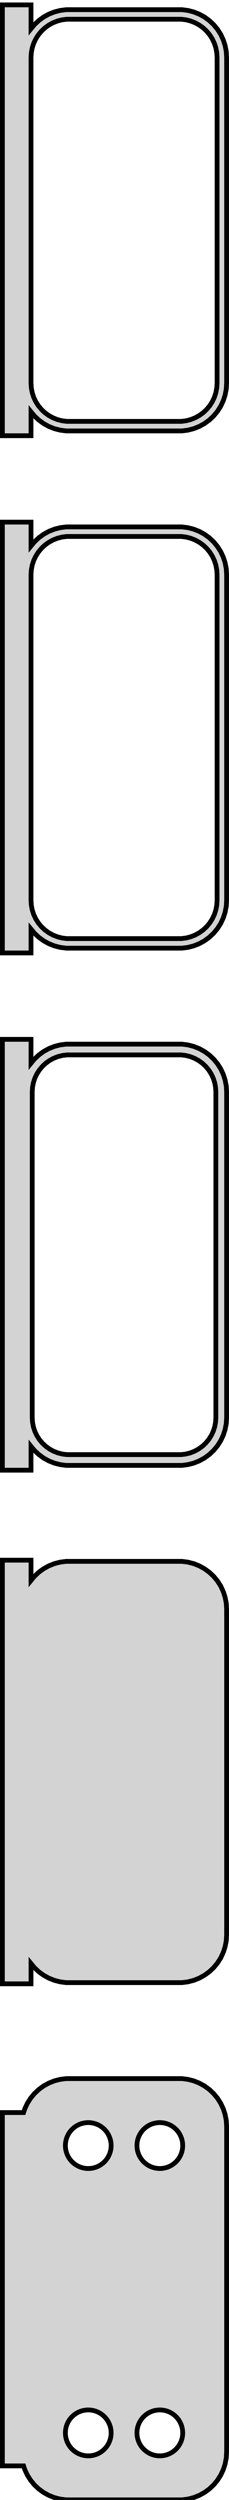 <?xml version="1.0" standalone="no"?>
<!DOCTYPE svg PUBLIC "-//W3C//DTD SVG 1.1//EN" "http://www.w3.org/Graphics/SVG/1.1/DTD/svg11.dtd">
<svg width="24mm" height="261mm" viewBox="-13 -455 24 261" xmlns="http://www.w3.org/2000/svg" version="1.1">
<title>OpenSCAD Model</title>
<path d="
M -9.75,-412.007 L -9.395,-411.577 L -8.937,-411.147 L -8.429,-410.778 L -7.879,-410.476 L -7.295,-410.245
 L -6.687,-410.089 L -6.064,-410.01 L 6.064,-410.01 L 6.687,-410.089 L 7.295,-410.245 L 7.879,-410.476
 L 8.429,-410.778 L 8.937,-411.147 L 9.395,-411.577 L 9.795,-412.061 L 10.132,-412.591 L 10.399,-413.159
 L 10.593,-413.757 L 10.711,-414.373 L 10.75,-415 L 10.75,-449 L 10.711,-449.627 L 10.593,-450.243
 L 10.399,-450.841 L 10.132,-451.409 L 9.795,-451.939 L 9.395,-452.423 L 8.937,-452.853 L 8.429,-453.222
 L 7.879,-453.524 L 7.295,-453.755 L 6.687,-453.911 L 6.064,-453.99 L -6.064,-453.99 L -6.687,-453.911
 L -7.295,-453.755 L -7.879,-453.524 L -8.429,-453.222 L -8.937,-452.853 L -9.395,-452.423 L -9.75,-451.993
 L -9.75,-454.49 L -12.75,-454.49 L -12.75,-409.51 L -9.75,-409.51 z
M -6.001,-411.008 L -6.5,-411.071 L -6.986,-411.196 L -7.453,-411.381 L -7.893,-411.623 L -8.3,-411.918
 L -8.666,-412.262 L -8.986,-412.649 L -9.255,-413.073 L -9.469,-413.528 L -9.624,-414.005 L -9.718,-414.499
 L -9.75,-415 L -9.75,-449 L -9.718,-449.501 L -9.624,-449.995 L -9.469,-450.472 L -9.255,-450.927
 L -8.986,-451.351 L -8.666,-451.738 L -8.3,-452.082 L -7.893,-452.377 L -7.453,-452.619 L -6.986,-452.804
 L -6.5,-452.929 L -6.001,-452.992 L 6.001,-452.992 L 6.5,-452.929 L 6.986,-452.804 L 7.453,-452.619
 L 7.893,-452.377 L 8.3,-452.082 L 8.666,-451.738 L 8.986,-451.351 L 9.255,-450.927 L 9.469,-450.472
 L 9.624,-449.995 L 9.718,-449.501 L 9.75,-449 L 9.75,-415 L 9.718,-414.499 L 9.624,-414.005
 L 9.469,-413.528 L 9.255,-413.073 L 8.986,-412.649 L 8.666,-412.262 L 8.3,-411.918 L 7.893,-411.623
 L 7.453,-411.381 L 6.986,-411.196 L 6.5,-411.071 L 6.001,-411.008 z
M -9.75,-358.007 L -9.395,-357.577 L -8.937,-357.147 L -8.429,-356.778 L -7.879,-356.476 L -7.295,-356.245
 L -6.687,-356.089 L -6.064,-356.01 L 6.064,-356.01 L 6.687,-356.089 L 7.295,-356.245 L 7.879,-356.476
 L 8.429,-356.778 L 8.937,-357.147 L 9.395,-357.577 L 9.795,-358.061 L 10.132,-358.591 L 10.399,-359.159
 L 10.593,-359.757 L 10.711,-360.373 L 10.75,-361 L 10.75,-395 L 10.711,-395.627 L 10.593,-396.243
 L 10.399,-396.841 L 10.132,-397.409 L 9.795,-397.939 L 9.395,-398.423 L 8.937,-398.853 L 8.429,-399.222
 L 7.879,-399.524 L 7.295,-399.755 L 6.687,-399.911 L 6.064,-399.99 L -6.064,-399.99 L -6.687,-399.911
 L -7.295,-399.755 L -7.879,-399.524 L -8.429,-399.222 L -8.937,-398.853 L -9.395,-398.423 L -9.75,-397.993
 L -9.75,-400.49 L -12.75,-400.49 L -12.75,-355.51 L -9.75,-355.51 z
M -6.001,-357.008 L -6.5,-357.071 L -6.986,-357.196 L -7.453,-357.381 L -7.893,-357.623 L -8.3,-357.918
 L -8.666,-358.262 L -8.986,-358.649 L -9.255,-359.073 L -9.469,-359.528 L -9.624,-360.005 L -9.718,-360.499
 L -9.75,-361 L -9.75,-395 L -9.718,-395.501 L -9.624,-395.995 L -9.469,-396.472 L -9.255,-396.927
 L -8.986,-397.351 L -8.666,-397.738 L -8.3,-398.082 L -7.893,-398.377 L -7.453,-398.619 L -6.986,-398.804
 L -6.5,-398.929 L -6.001,-398.992 L 6.001,-398.992 L 6.5,-398.929 L 6.986,-398.804 L 7.453,-398.619
 L 7.893,-398.377 L 8.3,-398.082 L 8.666,-397.738 L 8.986,-397.351 L 9.255,-396.927 L 9.469,-396.472
 L 9.624,-395.995 L 9.718,-395.501 L 9.75,-395 L 9.75,-361 L 9.718,-360.499 L 9.624,-360.005
 L 9.469,-359.528 L 9.255,-359.073 L 8.986,-358.649 L 8.666,-358.262 L 8.3,-357.918 L 7.893,-357.623
 L 7.453,-357.381 L 6.986,-357.196 L 6.5,-357.071 L 6.001,-357.008 z
M -9.75,-304.007 L -9.395,-303.577 L -8.937,-303.147 L -8.429,-302.778 L -7.879,-302.476 L -7.295,-302.245
 L -6.687,-302.089 L -6.064,-302.01 L 6.064,-302.01 L 6.687,-302.089 L 7.295,-302.245 L 7.879,-302.476
 L 8.429,-302.778 L 8.937,-303.147 L 9.395,-303.577 L 9.795,-304.061 L 10.132,-304.591 L 10.399,-305.159
 L 10.593,-305.757 L 10.711,-306.373 L 10.75,-307 L 10.75,-341 L 10.711,-341.627 L 10.593,-342.243
 L 10.399,-342.841 L 10.132,-343.409 L 9.795,-343.939 L 9.395,-344.423 L 8.937,-344.853 L 8.429,-345.222
 L 7.879,-345.524 L 7.295,-345.755 L 6.687,-345.911 L 6.064,-345.99 L -6.064,-345.99 L -6.687,-345.911
 L -7.295,-345.755 L -7.879,-345.524 L -8.429,-345.222 L -8.937,-344.853 L -9.395,-344.423 L -9.75,-343.993
 L -9.75,-346.49 L -12.75,-346.49 L -12.75,-301.51 L -9.75,-301.51 z
M -5.993,-303.135 L -6.476,-303.196 L -6.947,-303.317 L -7.399,-303.496 L -7.825,-303.73 L -8.219,-304.016
 L -8.573,-304.349 L -8.883,-304.724 L -9.144,-305.134 L -9.351,-305.574 L -9.501,-306.037 L -9.592,-306.515
 L -9.623,-307 L -9.623,-341 L -9.592,-341.485 L -9.501,-341.963 L -9.351,-342.426 L -9.144,-342.866
 L -8.883,-343.276 L -8.573,-343.651 L -8.219,-343.984 L -7.825,-344.27 L -7.399,-344.504 L -6.947,-344.683
 L -6.476,-344.804 L -5.993,-344.865 L 5.993,-344.865 L 6.476,-344.804 L 6.947,-344.683 L 7.399,-344.504
 L 7.825,-344.27 L 8.219,-343.984 L 8.573,-343.651 L 8.883,-343.276 L 9.144,-342.866 L 9.351,-342.426
 L 9.501,-341.963 L 9.592,-341.485 L 9.623,-341 L 9.623,-307 L 9.592,-306.515 L 9.501,-306.037
 L 9.351,-305.574 L 9.144,-305.134 L 8.883,-304.724 L 8.573,-304.349 L 8.219,-304.016 L 7.825,-303.73
 L 7.399,-303.496 L 6.947,-303.317 L 6.476,-303.196 L 5.993,-303.135 z
M -9.75,-250.007 L -9.395,-249.577 L -8.937,-249.147 L -8.429,-248.778 L -7.879,-248.476 L -7.295,-248.245
 L -6.687,-248.089 L -6.064,-248.01 L 6.064,-248.01 L 6.687,-248.089 L 7.295,-248.245 L 7.879,-248.476
 L 8.429,-248.778 L 8.937,-249.147 L 9.395,-249.577 L 9.795,-250.061 L 10.132,-250.591 L 10.399,-251.159
 L 10.593,-251.757 L 10.711,-252.373 L 10.75,-253 L 10.75,-287 L 10.711,-287.627 L 10.593,-288.243
 L 10.399,-288.841 L 10.132,-289.409 L 9.795,-289.939 L 9.395,-290.423 L 8.937,-290.853 L 8.429,-291.222
 L 7.879,-291.524 L 7.295,-291.755 L 6.687,-291.911 L 6.064,-291.99 L -6.064,-291.99 L -6.687,-291.911
 L -7.295,-291.755 L -7.879,-291.524 L -8.429,-291.222 L -8.937,-290.853 L -9.395,-290.423 L -9.75,-289.993
 L -9.75,-292.115 L -12.75,-292.115 L -12.75,-247.885 L -9.75,-247.885 z
M 6.687,-194.089 L 7.295,-194.245 L 7.879,-194.476 L 8.429,-194.778 L 8.937,-195.147 L 9.395,-195.577
 L 9.795,-196.061 L 10.132,-196.591 L 10.399,-197.159 L 10.593,-197.757 L 10.711,-198.373 L 10.75,-199
 L 10.75,-233 L 10.711,-233.627 L 10.593,-234.243 L 10.399,-234.841 L 10.132,-235.409 L 9.795,-235.939
 L 9.395,-236.423 L 8.937,-236.853 L 8.429,-237.222 L 7.879,-237.524 L 7.295,-237.755 L 6.687,-237.911
 L 6.064,-237.99 L -6.064,-237.99 L -6.687,-237.911 L -7.295,-237.755 L -7.879,-237.524 L -8.429,-237.222
 L -8.937,-236.853 L -9.395,-236.423 L -9.795,-235.939 L -10.132,-235.409 L -10.399,-234.841 L -10.528,-234.444
 L -12.75,-234.444 L -12.75,-197.556 L -10.528,-197.556 L -10.399,-197.159 L -10.132,-196.591 L -9.795,-196.061
 L -9.395,-195.577 L -8.937,-195.147 L -8.429,-194.778 L -7.879,-194.476 L -7.295,-194.245 L -6.687,-194.089
 L -6.064,-194.01 L 6.064,-194.01 z
M -3.901,-228.605 L -4.2,-228.643 L -4.492,-228.717 L -4.772,-228.828 L -5.036,-228.974 L -5.28,-229.151
 L -5.5,-229.357 L -5.692,-229.589 L -5.853,-229.844 L -5.981,-230.117 L -6.075,-230.403 L -6.131,-230.699
 L -6.15,-231 L -6.131,-231.301 L -6.075,-231.597 L -5.981,-231.883 L -5.853,-232.156 L -5.692,-232.411
 L -5.5,-232.643 L -5.28,-232.849 L -5.036,-233.026 L -4.772,-233.172 L -4.492,-233.283 L -4.2,-233.357
 L -3.901,-233.395 L -3.599,-233.395 L -3.3,-233.357 L -3.008,-233.283 L -2.728,-233.172 L -2.464,-233.026
 L -2.22,-232.849 L -2,-232.643 L -1.808,-232.411 L -1.647,-232.156 L -1.519,-231.883 L -1.425,-231.597
 L -1.369,-231.301 L -1.35,-231 L -1.369,-230.699 L -1.425,-230.403 L -1.519,-230.117 L -1.647,-229.844
 L -1.808,-229.589 L -2,-229.357 L -2.22,-229.151 L -2.464,-228.974 L -2.728,-228.828 L -3.008,-228.717
 L -3.3,-228.643 L -3.599,-228.605 z
M 3.599,-228.605 L 3.3,-228.643 L 3.008,-228.717 L 2.728,-228.828 L 2.464,-228.974 L 2.22,-229.151
 L 2,-229.357 L 1.808,-229.589 L 1.647,-229.844 L 1.519,-230.117 L 1.425,-230.403 L 1.369,-230.699
 L 1.35,-231 L 1.369,-231.301 L 1.425,-231.597 L 1.519,-231.883 L 1.647,-232.156 L 1.808,-232.411
 L 2,-232.643 L 2.22,-232.849 L 2.464,-233.026 L 2.728,-233.172 L 3.008,-233.283 L 3.3,-233.357
 L 3.599,-233.395 L 3.901,-233.395 L 4.2,-233.357 L 4.492,-233.283 L 4.772,-233.172 L 5.036,-233.026
 L 5.28,-232.849 L 5.5,-232.643 L 5.692,-232.411 L 5.853,-232.156 L 5.981,-231.883 L 6.075,-231.597
 L 6.131,-231.301 L 6.15,-231 L 6.131,-230.699 L 6.075,-230.403 L 5.981,-230.117 L 5.853,-229.844
 L 5.692,-229.589 L 5.5,-229.357 L 5.28,-229.151 L 5.036,-228.974 L 4.772,-228.828 L 4.492,-228.717
 L 4.2,-228.643 L 3.901,-228.605 z
M -3.901,-198.605 L -4.2,-198.643 L -4.492,-198.717 L -4.772,-198.828 L -5.036,-198.974 L -5.28,-199.151
 L -5.5,-199.357 L -5.692,-199.589 L -5.853,-199.844 L -5.981,-200.117 L -6.075,-200.403 L -6.131,-200.699
 L -6.15,-201 L -6.131,-201.301 L -6.075,-201.597 L -5.981,-201.883 L -5.853,-202.156 L -5.692,-202.411
 L -5.5,-202.643 L -5.28,-202.849 L -5.036,-203.026 L -4.772,-203.172 L -4.492,-203.283 L -4.2,-203.357
 L -3.901,-203.395 L -3.599,-203.395 L -3.3,-203.357 L -3.008,-203.283 L -2.728,-203.172 L -2.464,-203.026
 L -2.22,-202.849 L -2,-202.643 L -1.808,-202.411 L -1.647,-202.156 L -1.519,-201.883 L -1.425,-201.597
 L -1.369,-201.301 L -1.35,-201 L -1.369,-200.699 L -1.425,-200.403 L -1.519,-200.117 L -1.647,-199.844
 L -1.808,-199.589 L -2,-199.357 L -2.22,-199.151 L -2.464,-198.974 L -2.728,-198.828 L -3.008,-198.717
 L -3.3,-198.643 L -3.599,-198.605 z
M 3.599,-198.605 L 3.3,-198.643 L 3.008,-198.717 L 2.728,-198.828 L 2.464,-198.974 L 2.22,-199.151
 L 2,-199.357 L 1.808,-199.589 L 1.647,-199.844 L 1.519,-200.117 L 1.425,-200.403 L 1.369,-200.699
 L 1.35,-201 L 1.369,-201.301 L 1.425,-201.597 L 1.519,-201.883 L 1.647,-202.156 L 1.808,-202.411
 L 2,-202.643 L 2.22,-202.849 L 2.464,-203.026 L 2.728,-203.172 L 3.008,-203.283 L 3.3,-203.357
 L 3.599,-203.395 L 3.901,-203.395 L 4.2,-203.357 L 4.492,-203.283 L 4.772,-203.172 L 5.036,-203.026
 L 5.28,-202.849 L 5.5,-202.643 L 5.692,-202.411 L 5.853,-202.156 L 5.981,-201.883 L 6.075,-201.597
 L 6.131,-201.301 L 6.15,-201 L 6.131,-200.699 L 6.075,-200.403 L 5.981,-200.117 L 5.853,-199.844
 L 5.692,-199.589 L 5.5,-199.357 L 5.28,-199.151 L 5.036,-198.974 L 4.772,-198.828 L 4.492,-198.717
 L 4.2,-198.643 L 3.901,-198.605 z
" stroke="black" fill="lightgray" stroke-width="0.5"/>
</svg>
